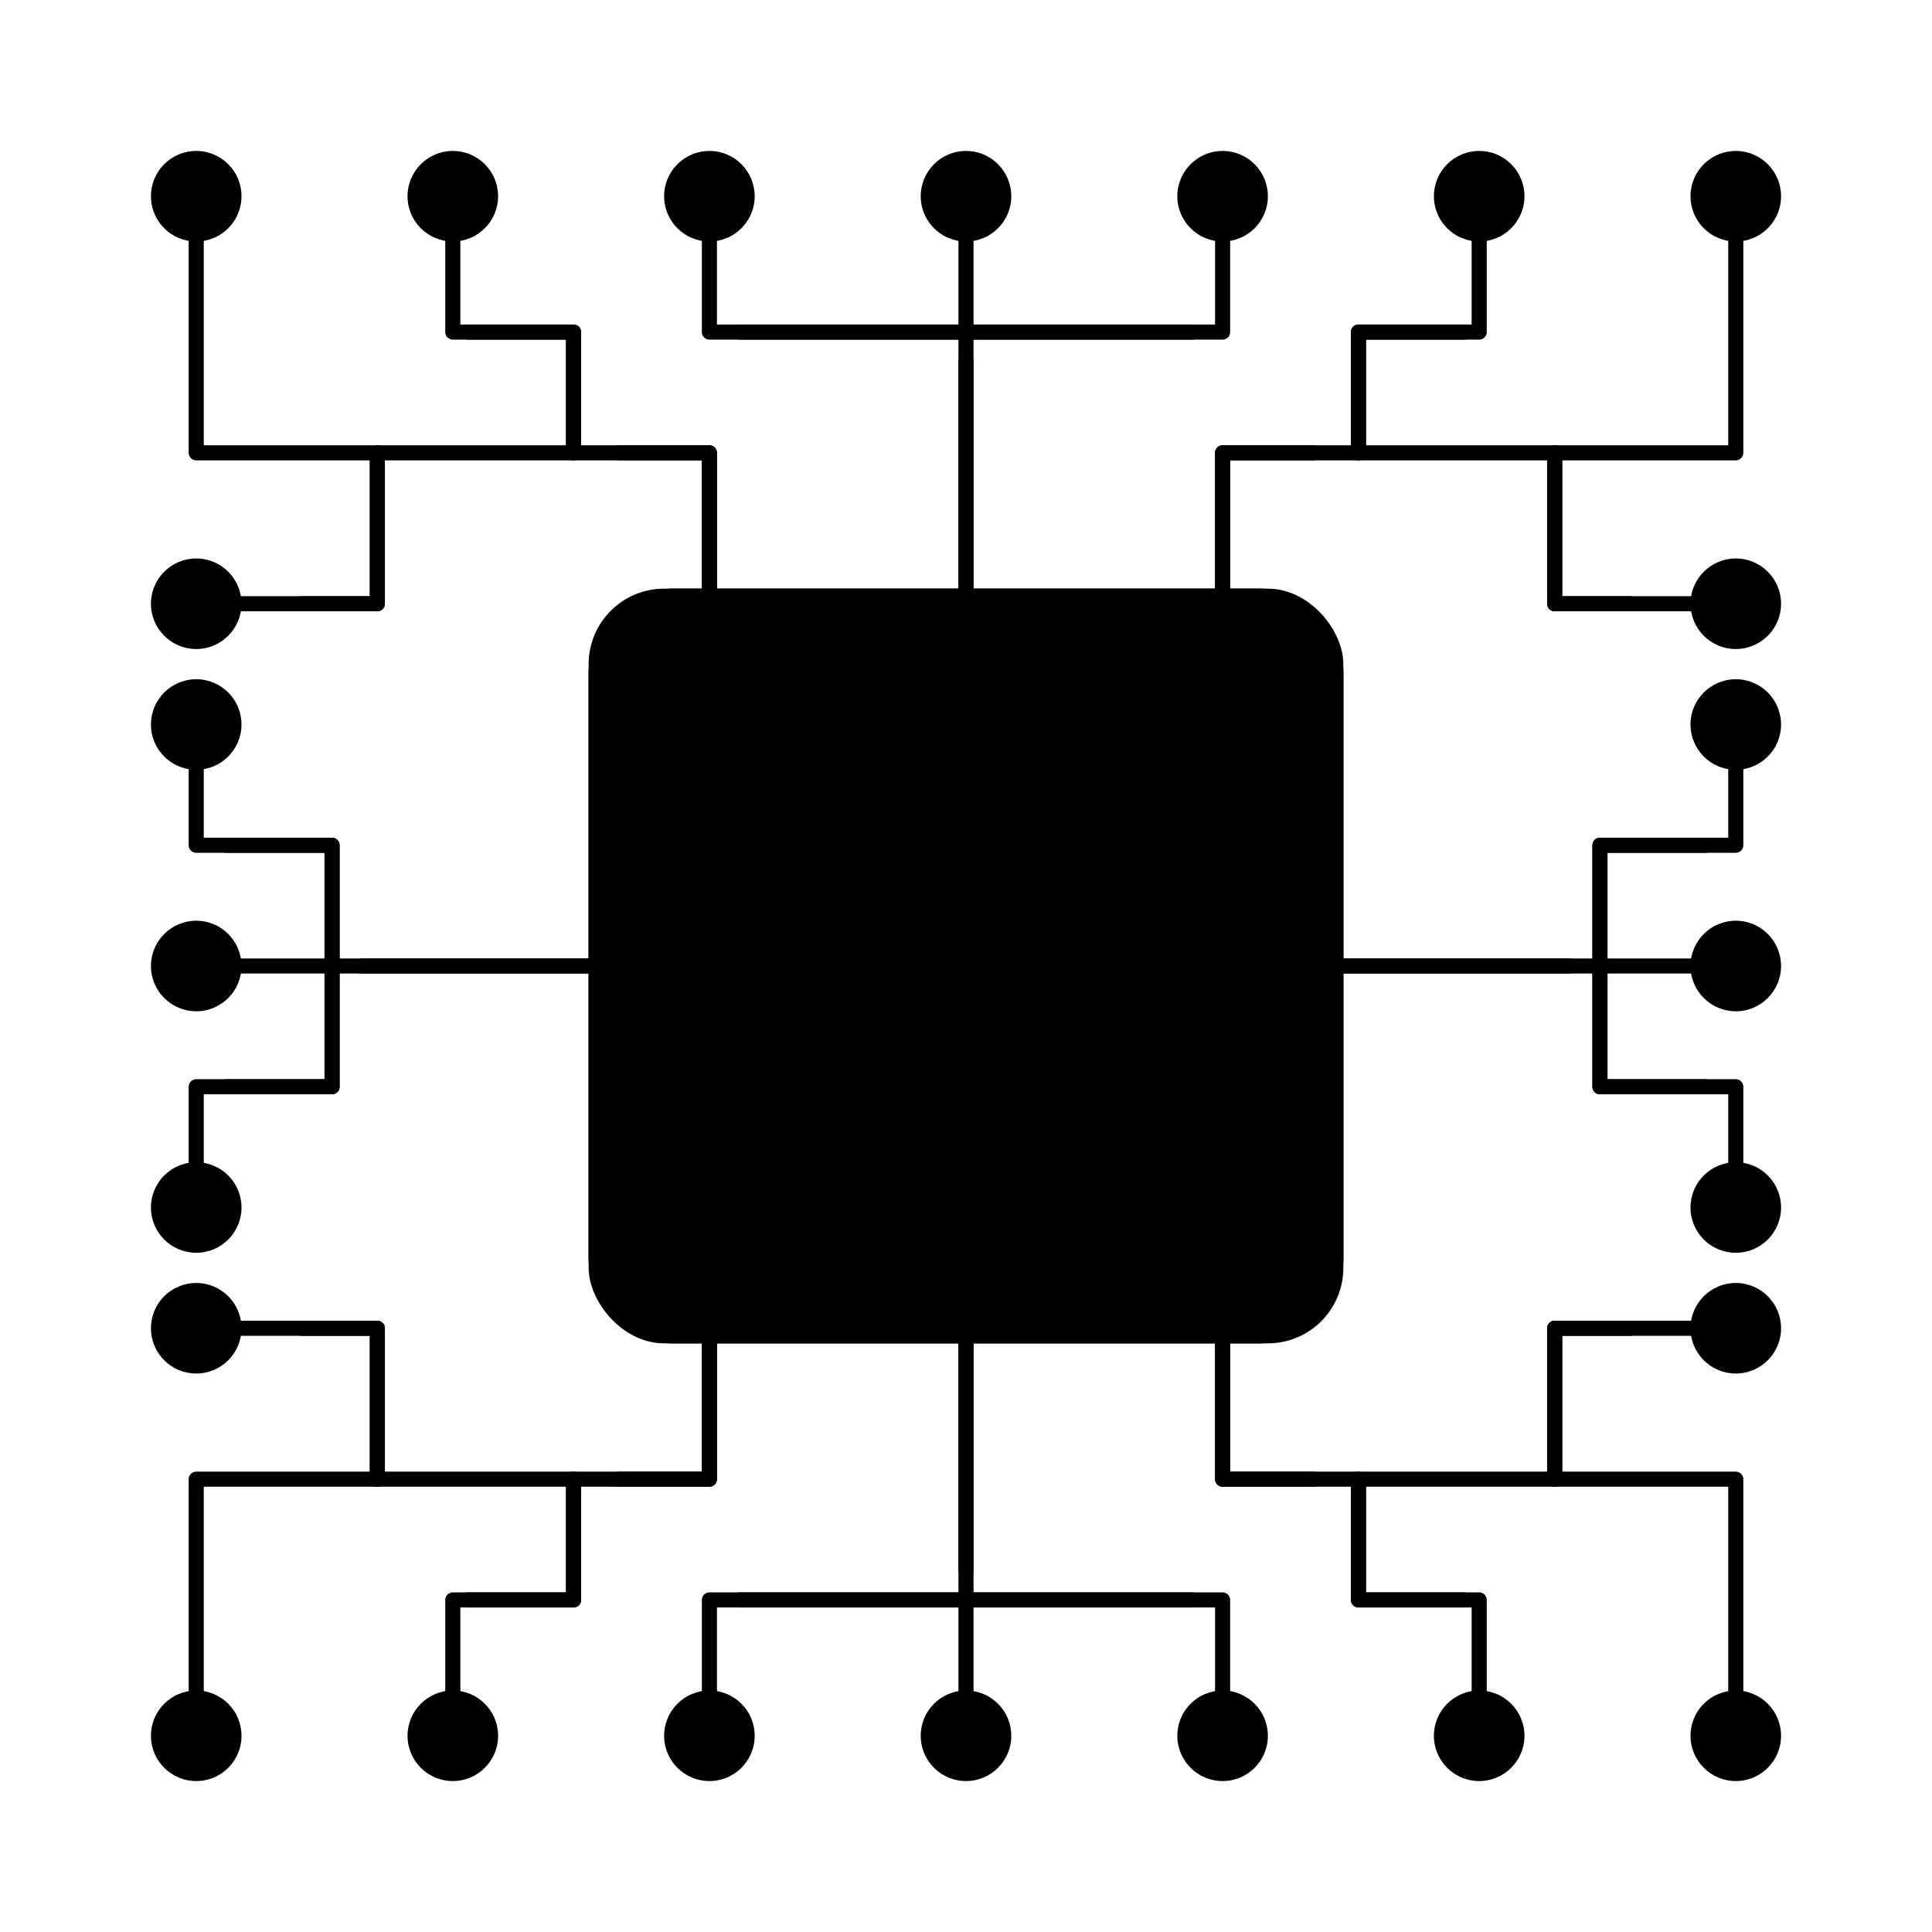 <!-- *********************************************************************** -->
<!--                                                                         -->
<!--                                                      :::      ::::::::  -->
<!-- microship.svg                                      :+:      :+:    :+:  -->
<!--                                                  +:+ +:+         +:+    -->
<!-- By: jeportie <jeportie@42.fr>                  +#+  +:+       +#+       -->
<!--                                              +#+#+#+#+#+   +#+          -->
<!-- Created: 2025/09/11 22:37:49 by jeportie          #+#    #+#            -->
<!-- Updated: 2025/09/11 22:38:29 by jeportie         ###   ########.fr      -->
<!--                                                                         -->
<!-- *********************************************************************** -->

<svg class="microchip" viewBox="0 0 128 128" width="128px" height="128px" role="img" aria-label="A square pops in emitting waves and lines, and sparks run through the lines">
	<symbol id="dot-1">
		<circle r="3" cx="3" cy="38" />
	</symbol>
	<symbol id="dot-2">
		<circle r="3" cx="3" cy="54" />
	</symbol>
	<symbol id="dot-3">
		<circle r="3" cx="3" cy="70" />
	</symbol>
	<symbol id="dot-4">
		<circle r="3" cx="3" cy="3" />
	</symbol>
	<symbol id="dot-5">
		<circle r="3" cx="20" cy="3" />
	</symbol>
	<symbol id="dot-6">
		<circle r="3" cx="3" cy="30" />
	</symbol>
	<symbol id="dot-7">
		<circle r="3" cx="37" cy="3" />
	</symbol>
	<symbol id="dot-8">
		<circle r="3" cx="54" cy="3" />
	</symbol>
	<symbol id="dot-9">
		<circle r="3" cx="71" cy="3" />
	</symbol>
	<symbol id="line-1">
		<polyline points="12 54,12 46,3 46,3 38" stroke-dasharray="42 42" />
	</symbol>
	<symbol id="line-2">
		<polyline points="29 54,3 54" stroke-dasharray="42 42" />
	</symbol>
	<symbol id="line-3">
		<polyline points="12 54,12 62,3 62,3 70" stroke-dasharray="42 42" />
	</symbol>
	<symbol id="line-4">
		<polyline points="28 20,28 12,20 12,20 3" stroke-dasharray="60 60" />
	</symbol>
	<symbol id="line-5">
		<polyline points="37 29,37 20,3 20,3 3" stroke-dasharray="60 60" />
	</symbol>
	<symbol id="line-6">
		<polyline points="15 20,15 30,3 30" stroke-dasharray="60 60" />
	</symbol>
	<symbol id="line-7">
		<polyline points="54 12,37 12,37 3" stroke-dasharray="43 43" />
	</symbol>
	<symbol id="line-8">
		<polyline points="54 29,54 3" stroke-dasharray="43 43" />
	</symbol>
	<symbol id="line-9">
		<polyline points="54 12,71 12,71 3" stroke-dasharray="43 43" />
	</symbol>
	<symbol id="spark-1">
		<polyline points="12 54,12 46,3 46,3 38" stroke-dasharray="15 69" />
	</symbol>
	<symbol id="spark-2">
		<polyline points="29 54,3 54" stroke-dasharray="15 69" />
	</symbol>
	<symbol id="spark-3">
		<polyline points="12 54,12 62,3 62,3 70" stroke-dasharray="15 69" />
	</symbol>
	<symbol id="spark-4">
		<polyline points="28 20,28 12,20 12,20 3" stroke-dasharray="15 105" />
	</symbol>
	<symbol id="spark-5">
		<polyline points="37 29,37 20,3 20,3 3" stroke-dasharray="15 105" />
	</symbol>
	<symbol id="spark-6">
		<polyline points="15 20,15 30,3 30" stroke-dasharray="15 105" />
	</symbol>
	<symbol id="spark-7">
		<polyline points="54 12,37 12,37 3" stroke-dasharray="15 71" />
	</symbol>
	<symbol id="spark-8">
		<polyline points="54 29,54 3" stroke-dasharray="15 71" />
	</symbol>
	<symbol id="spark-9">
		<polyline points="54 12,71 12,71 3" stroke-dasharray="15 71" />
	</symbol>
	<symbol id="wave">
		<rect x="3" y="3" rx="2.5" ry="2.5" width="44" height="44" />
	</symbol>
	<g transform="translate(10,10)">
		<g class="microchip__lines" stroke-linecap="round" stroke-linejoin="round">
			<g>
				<g fill="none" stroke="currentcolor">
					<use class="microchip__line microchip__line--1" href="#line-1" />
					<use class="microchip__spark microchip__spark--1" href="#spark-1" />
					<use class="microchip__line microchip__line--2" href="#line-2" />
					<use class="microchip__spark microchip__spark--2" href="#spark-2" />
					<use class="microchip__line microchip__line--3" href="#line-3" />
					<use class="microchip__spark microchip__spark--3" href="#spark-3" />
				</g>
				<g fill="currentcolor">
					<use class="microchip__dot microchip__dot--1" href="#dot-1" />
					<use class="microchip__dot microchip__dot--2" href="#dot-2" />
					<use class="microchip__dot microchip__dot--3" href="#dot-3" />
				</g>
			</g>
			<g>
				<g fill="none" stroke="currentcolor">
					<use class="microchip__line microchip__line--4" href="#line-4" />
					<use class="microchip__spark microchip__spark--4" href="#spark-4" />
					<use class="microchip__line microchip__line--5" href="#line-5" />
					<use class="microchip__spark microchip__spark--5" href="#spark-5" />
					<use class="microchip__line microchip__line--6" href="#line-6" />
					<use class="microchip__spark microchip__spark--6" href="#spark-6" />
				</g>
				<g fill="currentcolor">
					<use class="microchip__dot microchip__dot--4" href="#dot-4" />
					<use class="microchip__dot microchip__dot--5" href="#dot-5" />
					<use class="microchip__dot microchip__dot--6" href="#dot-6" />
				</g>
			</g>
			<g>
				<g fill="none" stroke="currentcolor">
					<use class="microchip__line microchip__line--7" href="#line-7" />
					<use class="microchip__spark microchip__spark--7" href="#spark-7" />
					<use class="microchip__line microchip__line--8" href="#line-8" />
					<use class="microchip__spark microchip__spark--8" href="#spark-8" />
					<use class="microchip__line microchip__line--9" href="#line-9" />
					<use class="microchip__spark microchip__spark--9" href="#spark-9" />
				</g>
				<g fill="currentcolor">
					<use class="microchip__dot microchip__dot--7" href="#dot-7" />
					<use class="microchip__dot microchip__dot--8" href="#dot-8" />
					<use class="microchip__dot microchip__dot--9" href="#dot-9" />
				</g>
			</g>
			<g transform="translate(108,0) scale(-1,1)">
				<g fill="none" stroke="currentcolor">
					<use class="microchip__line microchip__line--4" href="#line-4" />
					<use class="microchip__spark microchip__spark--4" href="#spark-4" />
					<use class="microchip__line microchip__line--5" href="#line-5" />
					<use class="microchip__spark microchip__spark--5" href="#spark-5" />
					<use class="microchip__line microchip__line--6" href="#line-6" />
					<use class="microchip__spark microchip__spark--6" href="#spark-6" />
				</g>
				<g fill="currentcolor">
					<use class="microchip__dot microchip__dot--4" href="#dot-4" />
					<use class="microchip__dot microchip__dot--5" href="#dot-5" />
					<use class="microchip__dot microchip__dot--6" href="#dot-6" />
				</g>
			</g>
			<g transform="translate(108,0) scale(-1,1)">
				<g fill="none" stroke="currentcolor">
					<use class="microchip__line microchip__line--1" href="#line-1" />
					<use class="microchip__spark microchip__spark--1" href="#spark-1" />
					<use class="microchip__line microchip__line--2" href="#line-2" />
					<use class="microchip__spark microchip__spark--2" href="#spark-2" />
					<use class="microchip__line microchip__line--3" href="#line-3" />
					<use class="microchip__spark microchip__spark--3" href="#spark-3" />
				</g>
				<g fill="currentcolor">
					<use class="microchip__dot microchip__dot--1" href="#dot-1" />
					<use class="microchip__dot microchip__dot--2" href="#dot-2" />
					<use class="microchip__dot microchip__dot--3" href="#dot-3" />
				</g>
			</g>
			<g transform="translate(108,108) scale(-1,-1)">
				<g fill="none" stroke="currentcolor">
					<use class="microchip__line microchip__line--4" href="#line-4" />
					<use class="microchip__spark microchip__spark--4" href="#spark-4" />
					<use class="microchip__line microchip__line--5" href="#line-5" />
					<use class="microchip__spark microchip__spark--5" href="#spark-5" />
					<use class="microchip__line microchip__line--6" href="#line-6" />
					<use class="microchip__spark microchip__spark--6" href="#spark-6" />
				</g>
				<g fill="currentcolor">
					<use class="microchip__dot microchip__dot--4" href="#dot-4" />
					<use class="microchip__dot microchip__dot--5" href="#dot-5" />
					<use class="microchip__dot microchip__dot--6" href="#dot-6" />
				</g>
			</g>
			<g transform="translate(0,108) scale(1,-1)">
				<g fill="none" stroke="currentcolor">
					<use class="microchip__line microchip__line--7" href="#line-7" />
					<use class="microchip__spark microchip__spark--7" href="#spark-7" />
					<use class="microchip__line microchip__line--8" href="#line-8" />
					<use class="microchip__spark microchip__spark--8" href="#spark-8" />
					<use class="microchip__line microchip__line--9" href="#line-9" />
					<use class="microchip__spark microchip__spark--9" href="#spark-9" />
				</g>
				<g fill="currentcolor">
					<use class="microchip__dot microchip__dot--7" href="#dot-7" />
					<use class="microchip__dot microchip__dot--8" href="#dot-8" />
					<use class="microchip__dot microchip__dot--9" href="#dot-9" />
				</g>
			</g>
			<g transform="translate(0,108) scale(1,-1)">
				<g fill="none" stroke="currentcolor">
					<use class="microchip__line microchip__line--4" href="#line-4" />
					<use class="microchip__spark microchip__spark--4" href="#spark-4" />
					<use class="microchip__line microchip__line--5" href="#line-5" />
					<use class="microchip__spark microchip__spark--5" href="#spark-5" />
					<use class="microchip__line microchip__line--6" href="#line-6" />
					<use class="microchip__spark microchip__spark--6" href="#spark-6" />
				</g>
				<g fill="currentcolor">
					<use class="microchip__dot microchip__dot--4" href="#dot-4" />
					<use class="microchip__dot microchip__dot--5" href="#dot-5" />
					<use class="microchip__dot microchip__dot--6" href="#dot-6" />
				</g>
			</g>
		</g>
		<g transform="translate(29,29)">
			<g class="microchip__center">
				<g fill="none" stroke="currentcolor" stroke-width="6">
					<use class="microchip__wave microchip__wave--1" href="#wave" />
					<use class="microchip__wave microchip__wave--2" href="#wave" />
				</g>
				<rect class="microchip__core" fill="currentcolor" rx="5" ry="5" width="50" height="50" />
			</g>
		</g>
	</g>
</svg>
